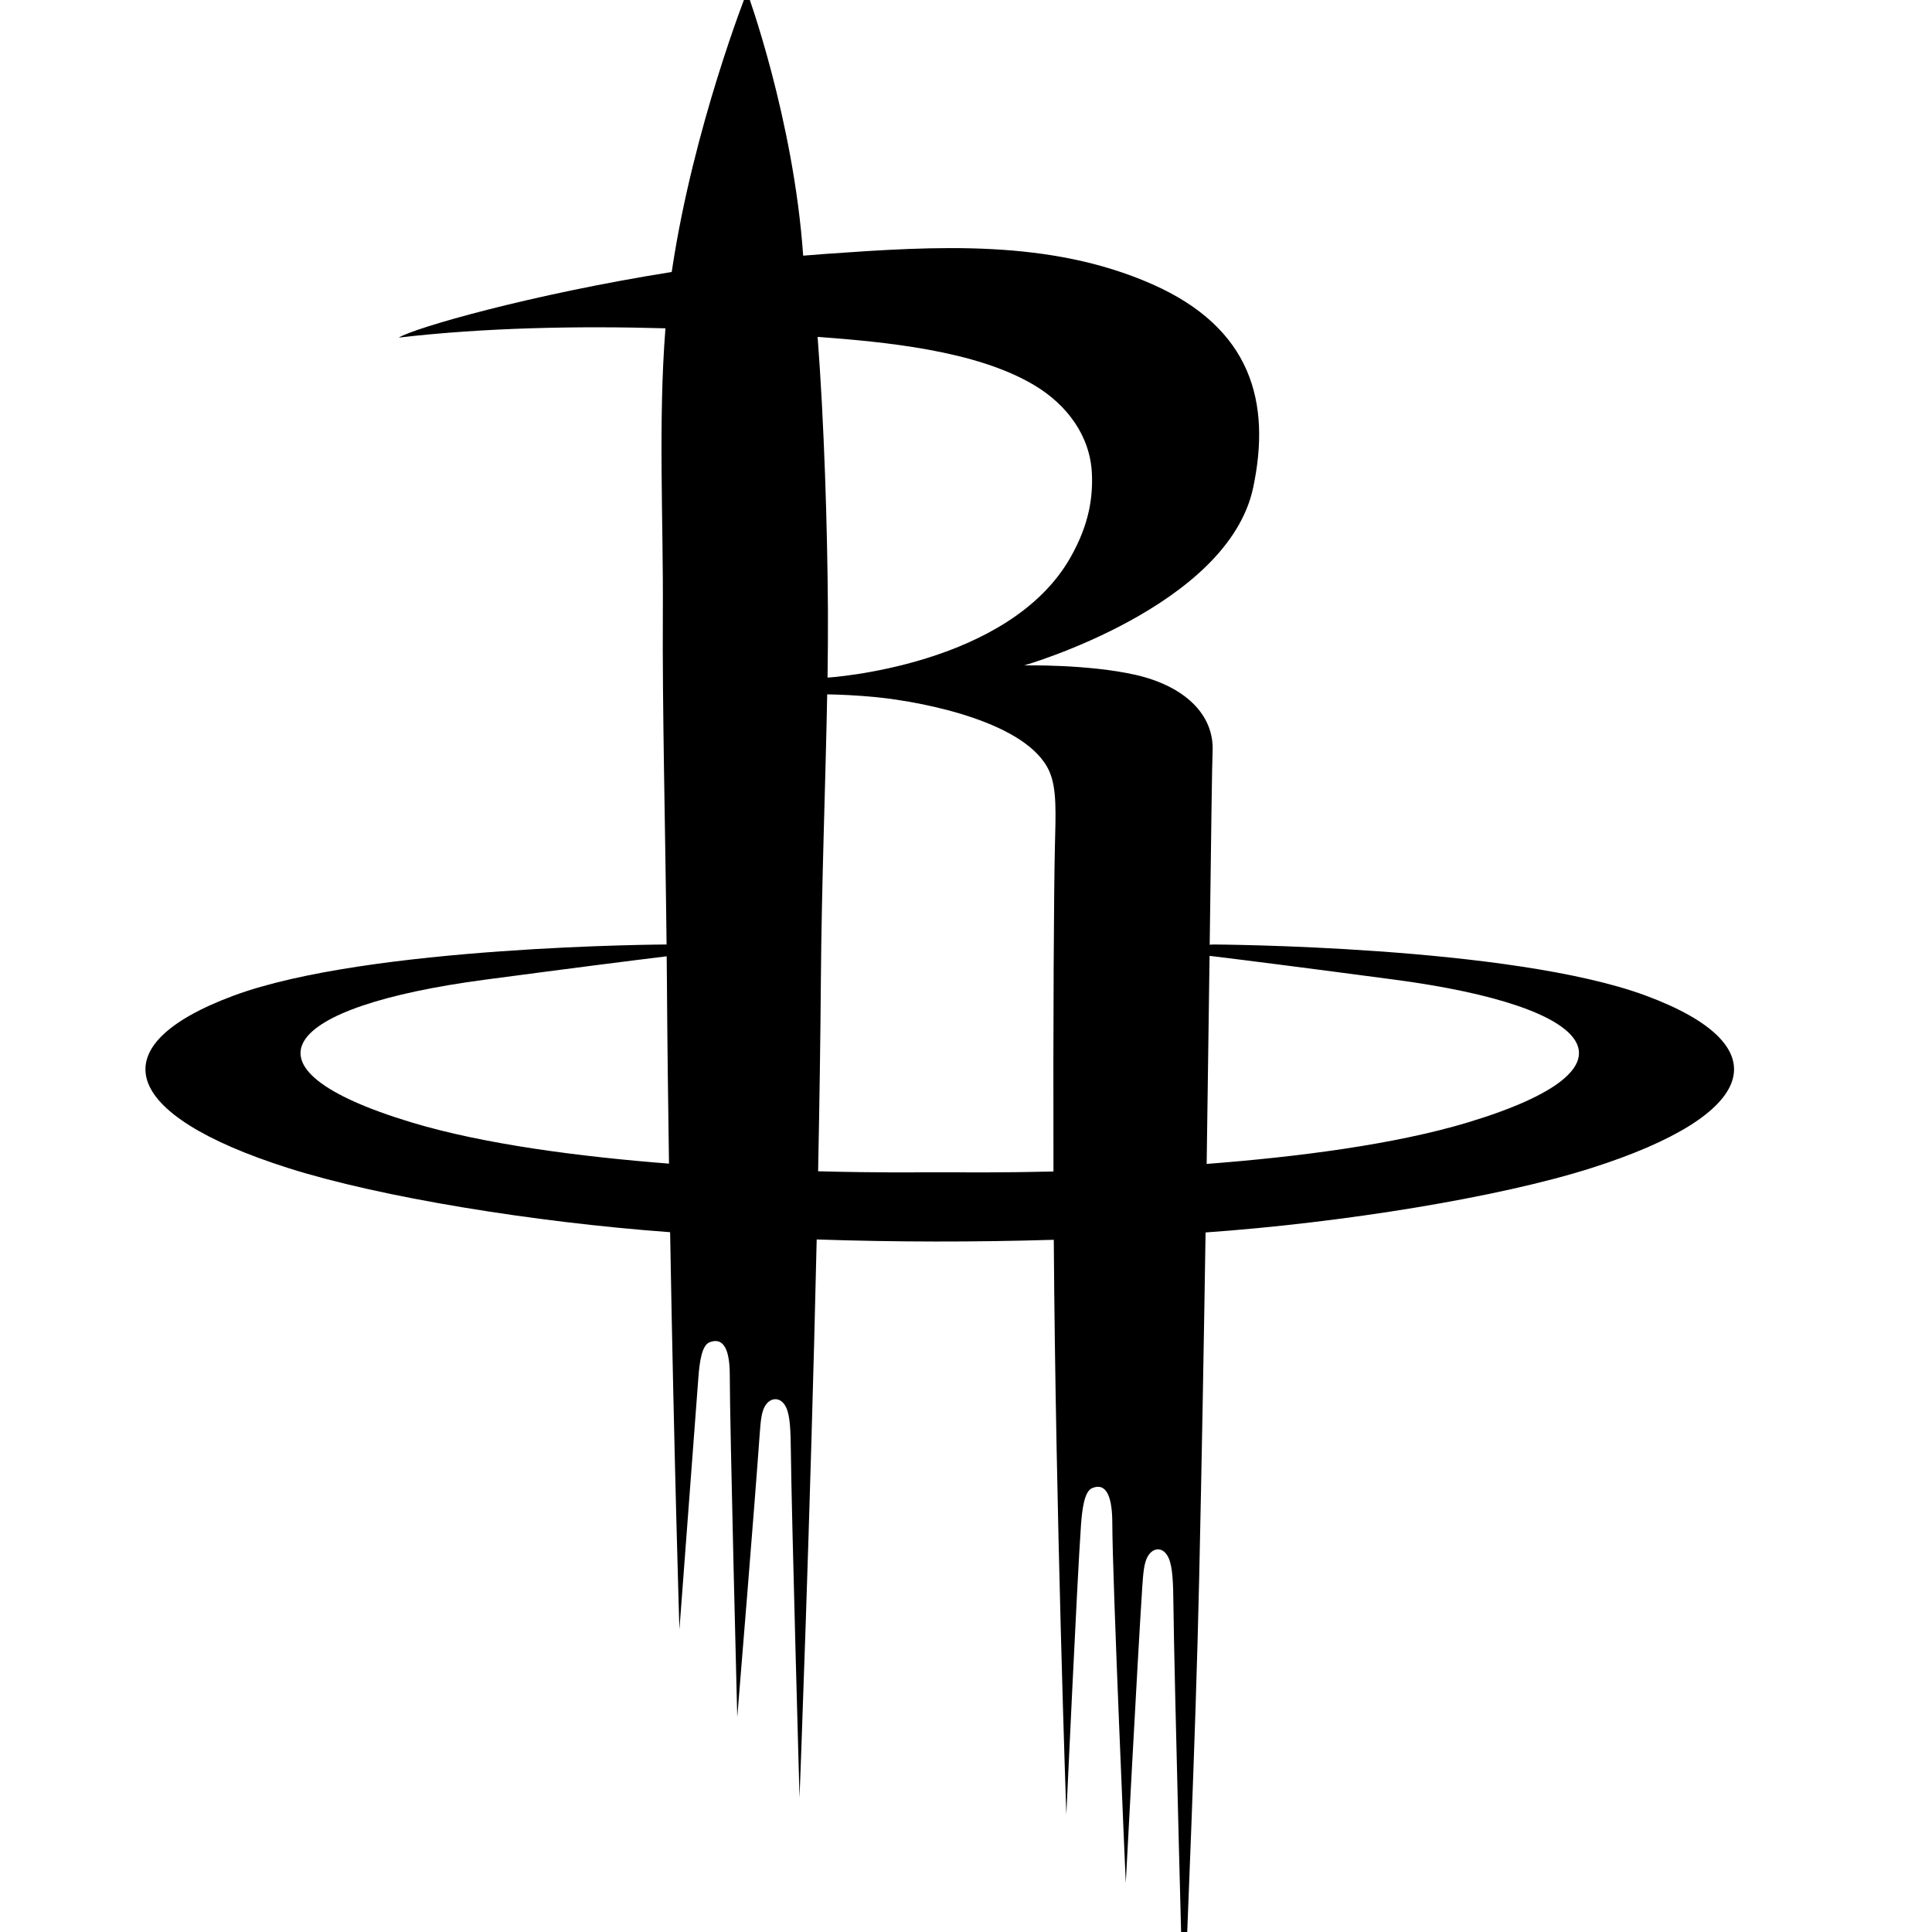 <svg width="600" height="600" xmlns="http://www.w3.org/2000/svg" version="1.1">
 <g class="layer">
  <title>Layer 1</title>
  <path id="path4" fill-rule="evenodd" fill="#000000" d="m248.302,558.229c0,0 3.37,-87.21 5.33,-173.3c24.87,0.82 48.83,0.84 73.63,0.1c0.56,83.29 3.9,178.51 3.9,178.51c0,0 3.38,-73.57 4.55,-89.94c0.33,-4.45 0.96,-10.33 3.38,-11.41c3.5,-1.54 6.35,0.53 6.35,10.93c0,16.68 4.18,111.63 4.18,111.63c0,0 3.63,-69.18 5.13,-92.06c0.3,-4.4 0.56,-7.2 1.59,-9.14c1.64,-3.13 5.06,-3.39 6.67,0.5c1.18,2.84 1.34,7.62 1.41,14.62c0.2,20.32 3.17,131.72 3.17,131.72c1.05,-32.74 3.63,-86.59 4.84,-140.99c0.78,-35.56 1.44,-72.38 1.97,-106.65c42.61,-3.02 91.17,-10.89 119.76,-19.99c52.36,-16.65 58.82,-38.03 16.99,-53.55c-41.81,-15.52 -134.46,-15.89 -134.46,-15.89l-1.01,0.08c0.45,-33.84 0.73,-56.76 0.9,-59.96c0.58,-11.73 -8.98,-20.42 -23.81,-23.83c-14.85,-3.39 -34.71,-2.96 -34.71,-2.96c0,0 63.31,-18.17 71.13,-55.25c5.59,-26.49 -0.53,-49.53 -31.37,-63.14c-31.97,-14.11 -67.38,-11.81 -101.27,-9.42c-2.37,0.18 -4.75,0.35 -7.12,0.56c-2.97,-42.56 -17.44,-81.94 -17.44,-81.94c0,0 -16.62,41.92 -23.29,86.38l-0.1,0.63c-43.8,6.97 -79.82,17.32 -84.76,20.37c26.65,-3.1 55.68,-3.66 82.82,-2.88c-2.29,29.07 -0.63,59.8 -0.81,88.32c-0.18,29.84 0.76,66.18 1.16,103.04c0,0 -92.66,0.37 -134.47,15.89c-41.83,15.52 -35.37,36.91 17.01,53.55c28.3,9.01 76.24,16.82 118.56,19.91c1.19,68.83 2.89,123.36 2.89,123.36c0,0 4.75,-63.3 5.91,-78.54c0.33,-4.13 0.96,-9.59 3.38,-10.6c3.5,-1.43 6.35,0.5 6.35,10.17c0,15.5 2.32,106.22 2.32,106.22c0,0 5.49,-66.77 6.98,-88.03c0.3,-4.1 0.56,-6.68 1.59,-8.5c1.64,-2.91 5.06,-3.15 6.67,0.47c1.18,2.63 1.34,7.07 1.41,13.58c0.2,18.89 2.69,107.46 2.69,107.46l0,-0.03zm5.77,-194.48c0.41,-20.41 0.71,-40.34 0.85,-58.58c0.22,-30.41 1.46,-61.87 1.97,-89.53c3.68,0.06 9.14,0.27 15.3,0.88c15.25,1.54 47.17,7.92 53.74,23.15c2.31,5.38 1.94,12.64 1.66,24.07c-0.27,11.5 -0.56,52.15 -0.43,100.07c-17.72,0.43 -29.48,0.26 -29.48,0.26l-11.66,0c0,0 -12.84,0.19 -31.94,-0.32l-0.01,0zm120.67,-2.28c0.35,-23.76 0.65,-45.78 0.9,-64.62c11.4,1.38 29.48,3.68 57.65,7.42c62.53,8.32 78.94,27.25 22.66,44.28c-22.83,6.91 -53.19,10.76 -81.21,12.92zm-167.7,-64.49c0.02,2.35 0.05,4.71 0.07,7.07c0.13,19.33 0.37,38.67 0.65,57.33c-27.69,-2.17 -57.51,-6.01 -80.02,-12.82c-56.28,-17.03 -39.87,-35.96 22.66,-44.28c27.36,-3.63 45.21,-5.9 56.64,-7.29l0,-0.01zm49.96,-86.55c0.1,-7.25 0.15,-14.2 0.12,-20.77c-0.17,-26.45 -1.18,-58.31 -3.2,-85.04c20.81,1.56 49.13,4.16 67.29,15.01c10.25,6.12 17.42,15.86 17.89,27.56c0.3,7.33 -0.83,15.59 -6.57,25.77c-19.15,34.06 -75.52,37.48 -75.52,37.48l-0.01,-0.01z"/>
 </g>

</svg>